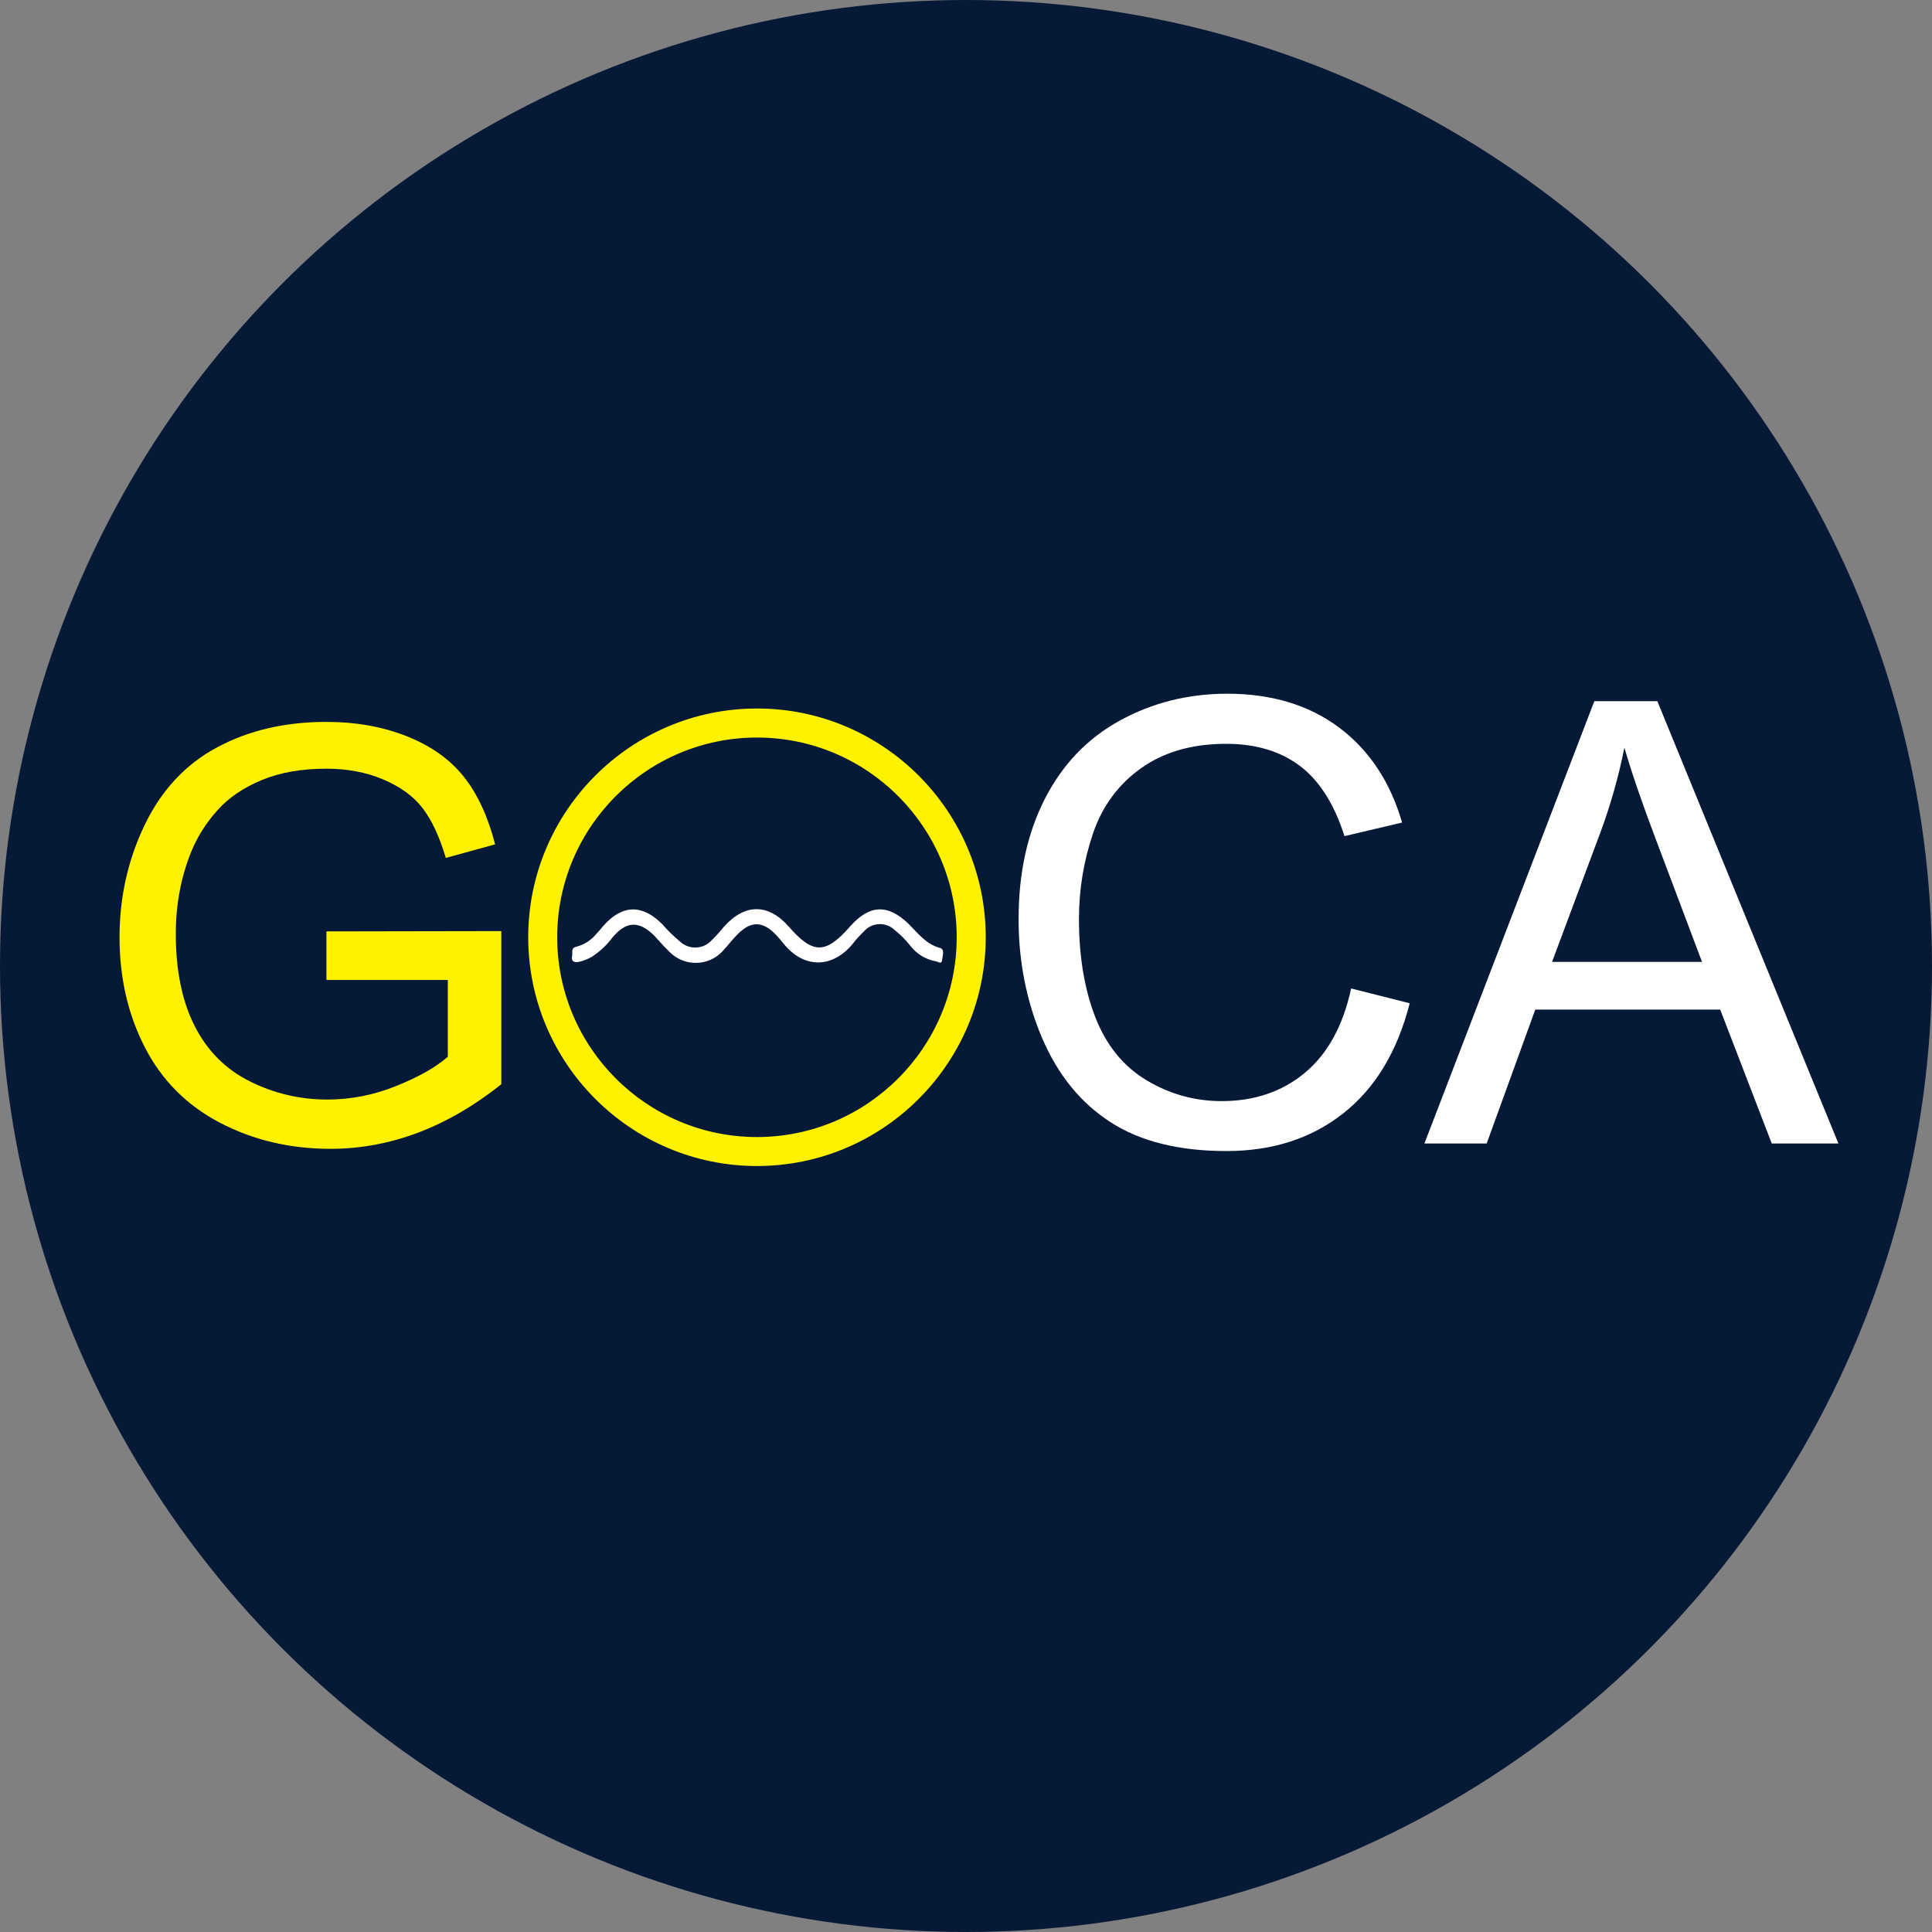 <?xml version="1.0" encoding="utf-8"?>
<!-- Generator: Adobe Illustrator 26.0.1, SVG Export Plug-In . SVG Version: 6.00 Build 0)  -->
<svg version="1.1" id="Layer_1" xmlns="http://www.w3.org/2000/svg" xmlns:xlink="http://www.w3.org/1999/xlink" x="0px" y="0px"
	 viewBox="0 0 32 32" style="enable-background:new 0 0 32 32;" xml:space="preserve">
<rect x="0" y="0" width="32" height="32" fill="#808080" stroke="none"/>
<style type="text/css">
	.st0{fill-rule:evenodd;clip-rule:evenodd;fill:#061937;}
	.st1{enable-background:new    ;}
	.st2{fill:#FFFFFF;}
	.st3{fill:#FFF200;}
</style>
<g>
	<circle class="st0" cx="16" cy="16" r="16"/>
	<g class="st1">
		<path class="st2" d="M22.379,16.372l0.97,0.245c-0.203,0.796-0.568,1.403-1.097,1.821s-1.174,0.627-1.937,0.627
			c-0.79,0-1.432-0.16-1.927-0.482c-0.495-0.321-0.871-0.787-1.13-1.396c-0.258-0.609-0.387-1.264-0.387-1.964
			c0-0.763,0.146-1.428,0.438-1.997c0.291-0.568,0.706-1,1.244-1.294s1.13-0.442,1.776-0.442c0.733,0,1.35,0.187,1.85,0.56
			c0.499,0.373,0.848,0.898,1.044,1.574l-0.954,0.225c-0.17-0.533-0.417-0.921-0.74-1.164s-0.729-0.365-1.219-0.365
			c-0.563,0-1.034,0.135-1.412,0.405c-0.378,0.27-0.644,0.632-0.797,1.087c-0.153,0.455-0.23,0.923-0.23,1.407
			c0,0.623,0.091,1.167,0.272,1.632c0.182,0.464,0.464,0.812,0.848,1.042c0.383,0.229,0.798,0.345,1.244,0.345
			c0.543,0,1.003-0.157,1.379-0.47C21.991,17.453,22.246,16.989,22.379,16.372z"/>
	</g>
	<g class="st1">
		<path class="st2" d="M23.593,18.94l2.814-7.326h1.044l2.999,7.326h-1.104l-0.854-2.218h-3.063l-0.805,2.218H23.593z
			 M25.707,15.932h2.484l-0.765-2.029c-0.233-0.616-0.407-1.123-0.521-1.52c-0.093,0.47-0.225,0.937-0.395,1.399L25.707,15.932z"/>
	</g>
	<g class="st1">
		<path class="st3" d="M5.407,16.229v-0.802l2.896-0.005v2.537c-0.444,0.354-0.903,0.621-1.375,0.8s-0.958,0.269-1.455,0.269
			c-0.671,0-1.282-0.145-1.83-0.432c-0.549-0.287-0.963-0.703-1.243-1.247s-0.42-1.152-0.42-1.824c0-0.665,0.139-1.286,0.417-1.863
			c0.278-0.577,0.678-1.005,1.201-1.285s1.124-0.42,1.805-0.42c0.494,0,0.941,0.08,1.341,0.24s0.712,0.383,0.939,0.669
			s0.399,0.659,0.518,1.119L7.384,14.21c-0.103-0.348-0.23-0.622-0.382-0.821c-0.152-0.199-0.37-0.358-0.653-0.478
			c-0.283-0.12-0.597-0.179-0.942-0.179c-0.414,0-0.771,0.063-1.073,0.189c-0.302,0.125-0.545,0.291-0.73,0.497
			c-0.185,0.205-0.329,0.431-0.431,0.676c-0.174,0.423-0.261,0.881-0.261,1.376c0,0.609,0.105,1.119,0.315,1.529
			c0.209,0.411,0.515,0.715,0.916,0.914c0.401,0.199,0.827,0.299,1.278,0.299c0.392,0,0.774-0.075,1.147-0.227
			c0.373-0.15,0.656-0.312,0.849-0.482v-1.272H5.407z"/>
	</g>
	<path class="st3" d="M12.538,19.313c-2.089,0-3.789-1.7-3.789-3.789s1.7-3.789,3.789-3.789c2.089,0,3.789,1.7,3.789,3.789
		S14.627,19.313,12.538,19.313z M12.538,12.216c-1.825,0-3.309,1.484-3.309,3.308s1.484,3.309,3.309,3.309
		c1.824,0,3.308-1.484,3.308-3.309S14.362,12.216,12.538,12.216z"/>
	<path class="st2" d="M9.479,15.814c0-0.062-0.013-0.117,0.067-0.133c0.134-0.035,0.253-0.113,0.339-0.222
		c0.04-0.04,0.074-0.085,0.11-0.126c0.31-0.35,0.64-0.36,0.973-0.027c0.09,0.105,0.19,0.201,0.296,0.29
		c0.149,0.138,0.382,0.13,0.52-0.019c0.002-0.002,0.003-0.003,0.005-0.005c0.072-0.071,0.141-0.147,0.205-0.226
		c0.344-0.384,0.733-0.382,1.069,0c0.402,0.462,0.613,0.461,1.016,0c0.32-0.362,0.622-0.378,0.968-0.046
		c0.16,0.16,0.29,0.339,0.526,0.402c0.078,0.021,0.038,0.136,0.03,0.205s-0.066,0.021-0.099,0.016
		c-0.173-0.03-0.327-0.125-0.432-0.266c-0.074-0.092-0.157-0.176-0.25-0.25c-0.139-0.136-0.362-0.134-0.498,0.004
		c-0.004,0.004-0.007,0.008-0.011,0.012c-0.07,0.067-0.135,0.139-0.194,0.216c-0.339,0.403-0.8,0.402-1.133,0
		c-0.047-0.061-0.097-0.118-0.15-0.173c-0.208-0.208-0.397-0.211-0.61,0c-0.082,0.077-0.147,0.17-0.224,0.25
		c-0.207,0.264-0.589,0.31-0.854,0.103c-0.028-0.022-0.054-0.046-0.078-0.073c-0.082-0.077-0.15-0.16-0.23-0.245
		c-0.253-0.254-0.466-0.248-0.696,0.027c-0.094,0.126-0.21,0.234-0.342,0.32c-0.062,0.035-0.128,0.062-0.197,0.08
		C9.504,15.952,9.453,15.923,9.479,15.814z"/>
</g>
</svg>
